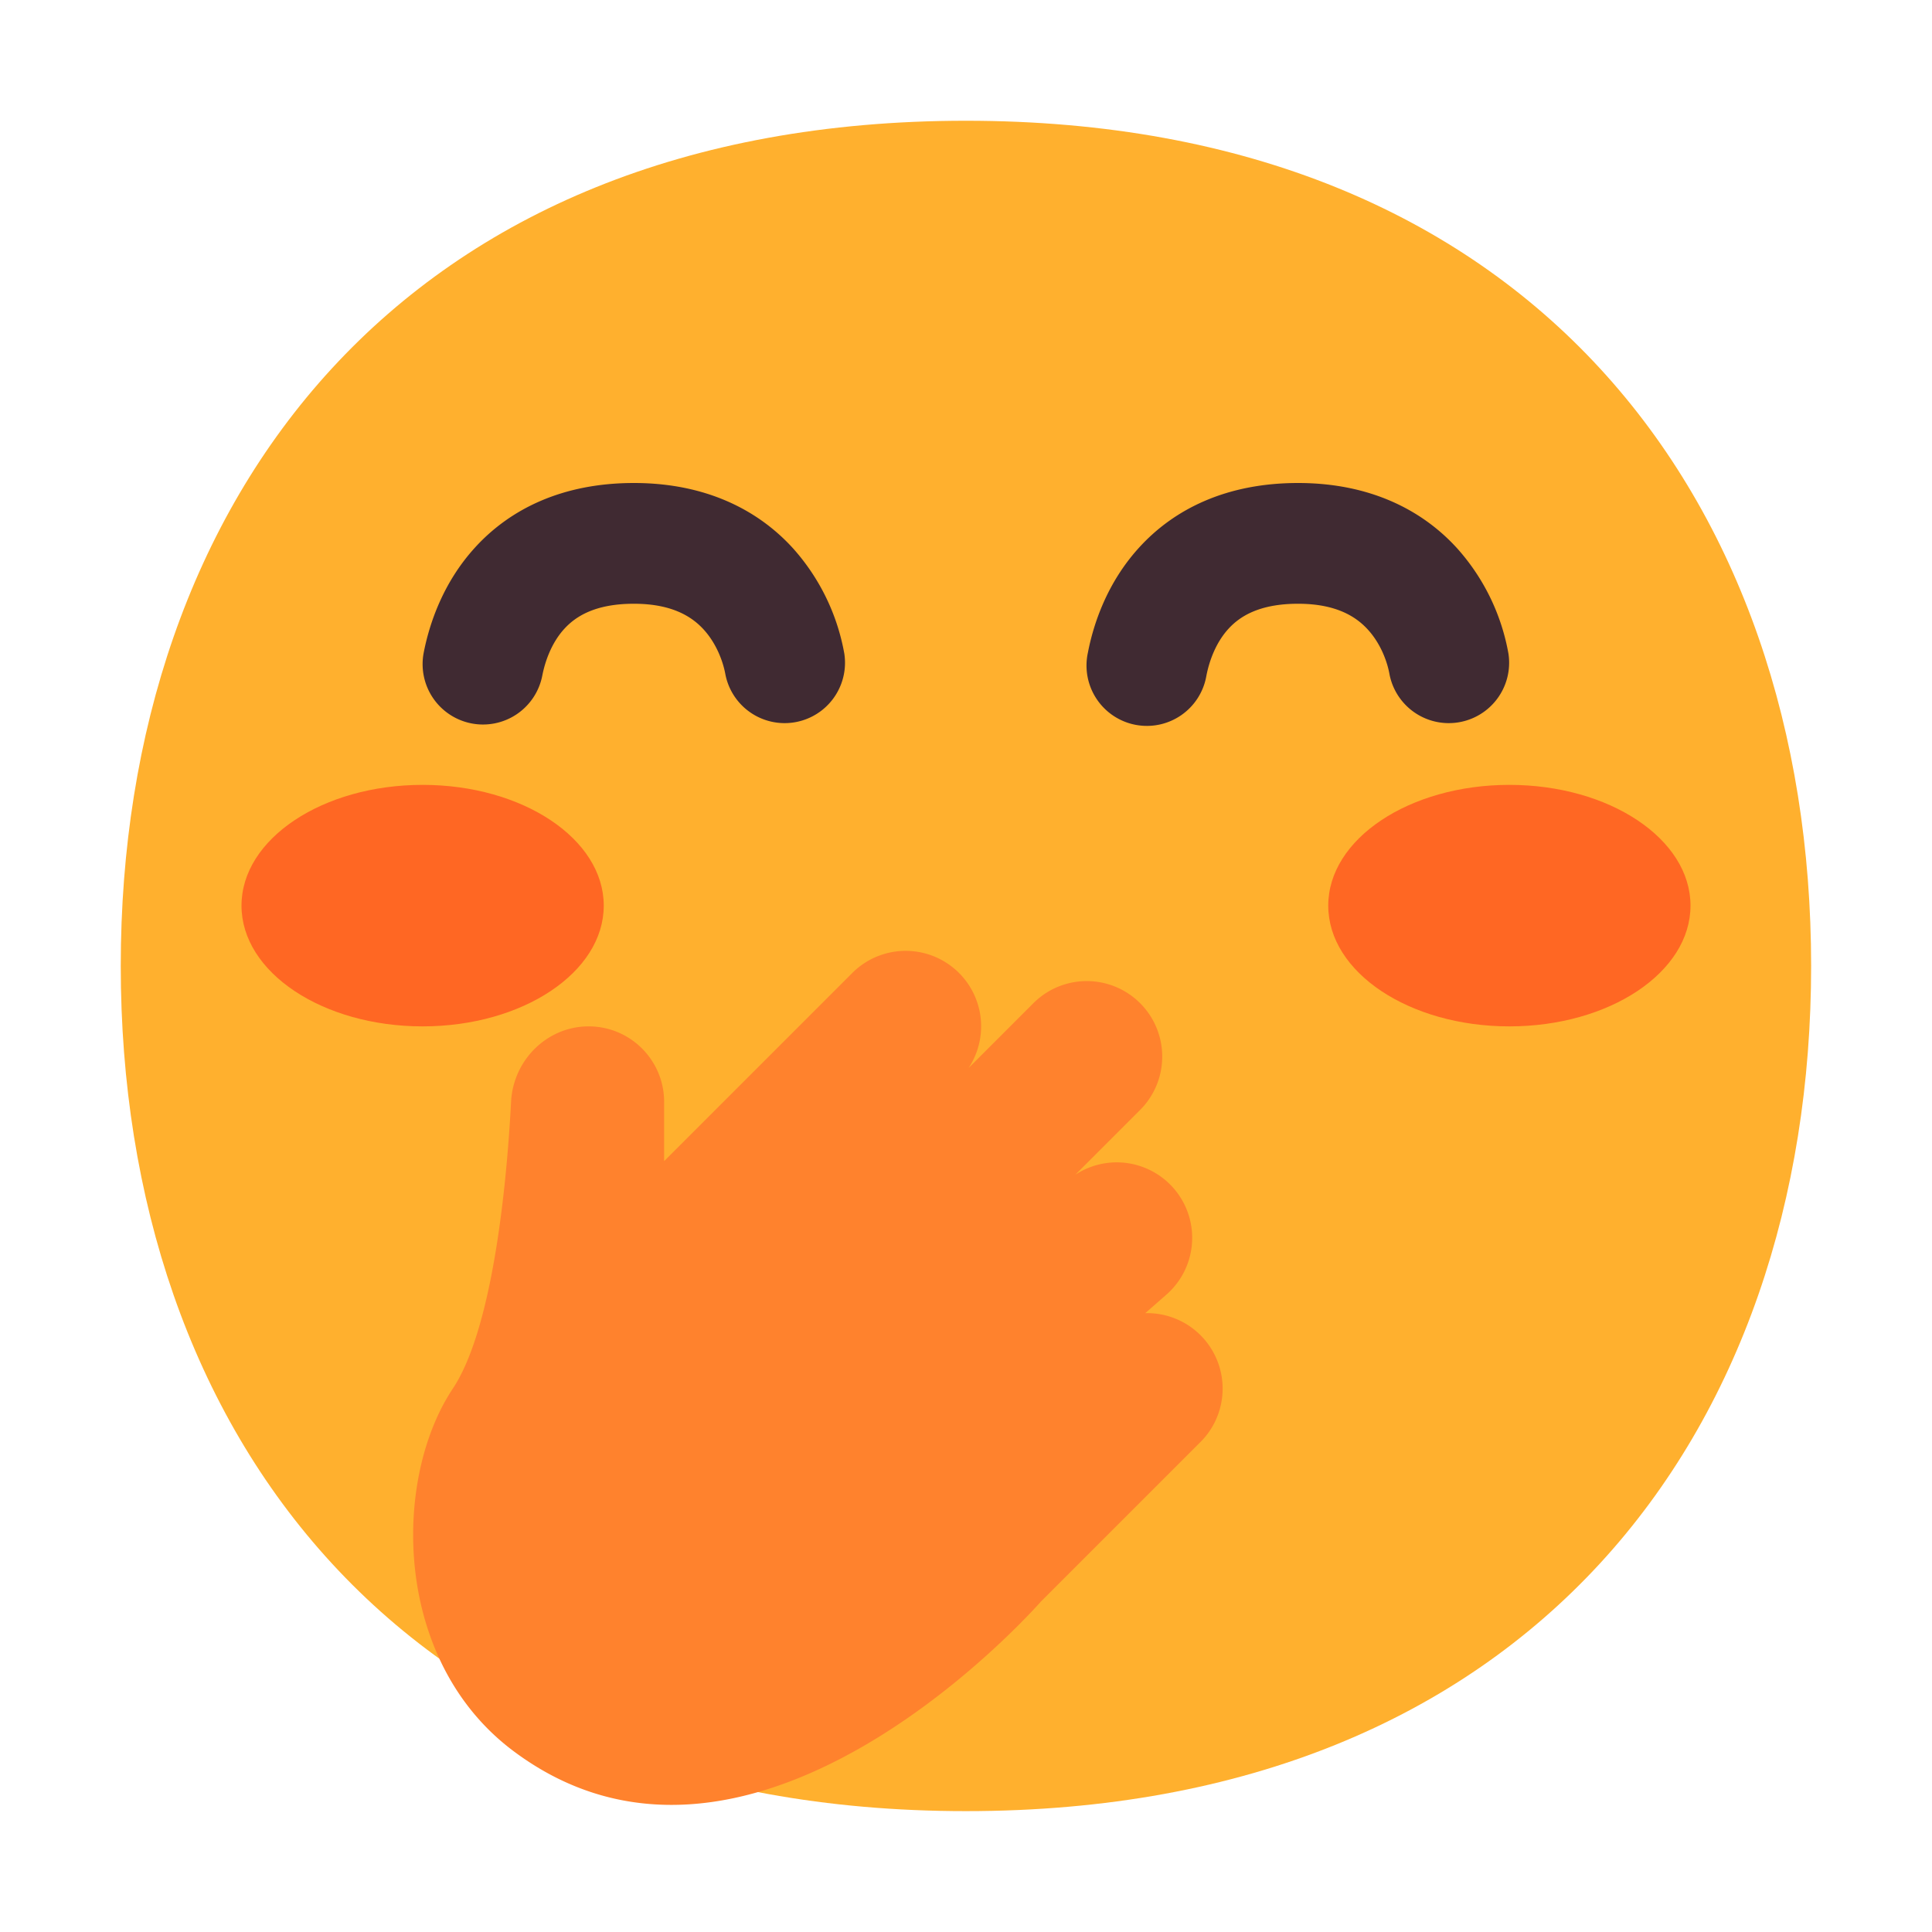 <svg xmlns="http://www.w3.org/2000/svg" width="32" height="32" fill="none" viewBox="0 0 32 32"><path fill="#FFB02E" d="M15.999 29.998c9.334 0 13.999-6.268 13.999-14 0-7.73-4.665-13.998-14-13.998C6.665 2 2 8.268 2 15.999c0 7.731 4.664 13.999 13.999 13.999Z"/><path fill="#FF6723" d="M10 15c0 1.105-1.343 2-3 2s-3-.895-3-2 1.343-2 3-2 3 .895 3 2Zm18 0c0 1.105-1.343 2-3 2s-3-.895-3-2 1.343-2 3-2 3 .895 3 2Z"/><path fill="#402A32" d="M8.982 11.19c.048-.246.158-.55.367-.777.18-.196.498-.413 1.15-.413.643 0 .97.222 1.158.429.218.24.323.545.358.742a1 1 0 0 0 1.97-.342 3.544 3.544 0 0 0-.85-1.747C12.563 8.452 11.696 8 10.5 8c-1.184 0-2.047.431-2.624 1.06-.548.596-.769 1.293-.858 1.75a1 1 0 1 0 1.964.38Zm11 0c.048-.246.158-.55.367-.777.18-.196.498-.413 1.151-.413.642 0 .969.222 1.157.429.219.24.324.545.358.742a1 1 0 0 0 1.97-.342 3.543 3.543 0 0 0-.85-1.747C23.563 8.452 22.696 8 21.5 8c-1.184 0-2.047.431-2.624 1.06-.548.596-.769 1.293-.857 1.75a1 1 0 1 0 1.963.38Z"/><path fill="#FF822D" d="M16.043 17.689a1.25 1.25 0 0 0-1.927-1.573L11 19.232v-.982c0-.69-.56-1.25-1.25-1.25s-1.25.56-1.285 1.249C8.379 19.885 8.119 22.07 7.5 23c-1 1.5-1 4.5 1 6 3.816 2.862 8.334-2.018 8.741-2.473l2.643-2.643a1.25 1.25 0 0 0-.915-2.134l.354-.31a1.25 1.25 0 0 0-1.512-1.983l1.073-1.073a1.25 1.25 0 0 0-1.768-1.768l-1.073 1.073Z"/></svg>